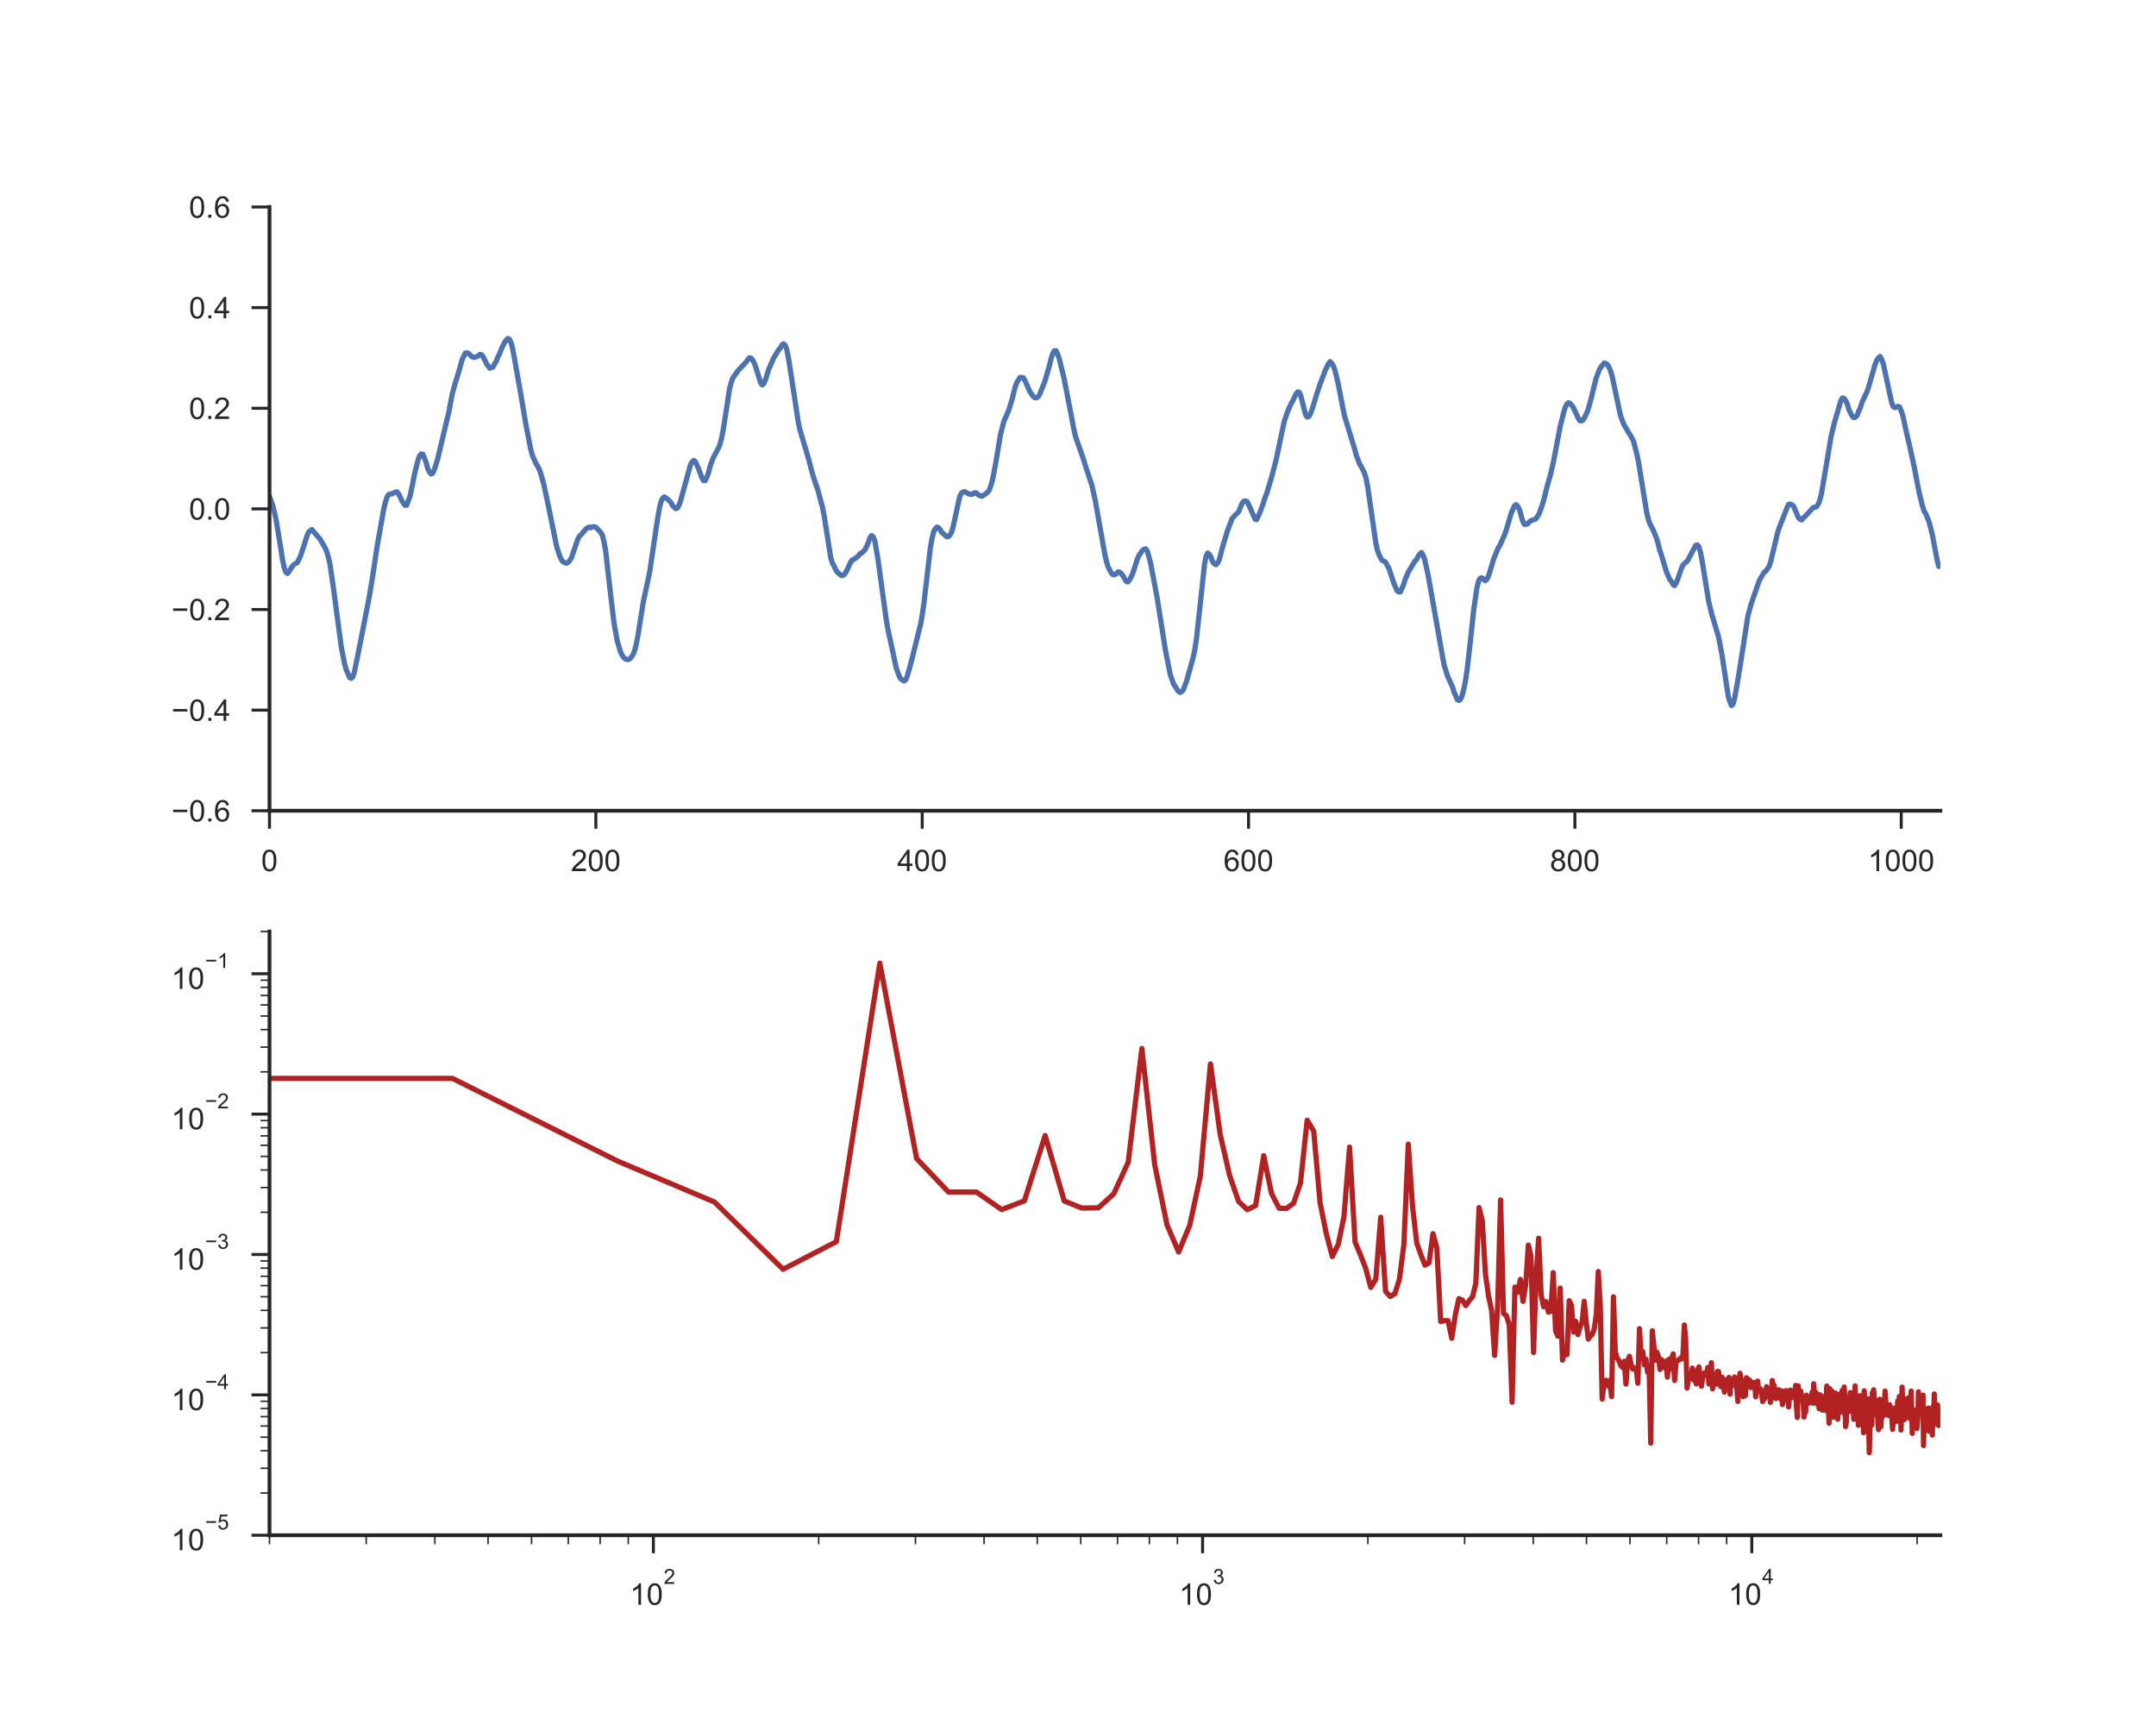 <?xml version="1.0" encoding="utf-8" standalone="no"?>
<!DOCTYPE svg PUBLIC "-//W3C//DTD SVG 1.1//EN"
  "http://www.w3.org/Graphics/SVG/1.1/DTD/svg11.dtd">
<!-- Created with matplotlib (http://matplotlib.org/) -->
<svg height="576pt" version="1.1" viewBox="0 0 720 576" width="720pt" xmlns="http://www.w3.org/2000/svg" xmlns:xlink="http://www.w3.org/1999/xlink">
 <defs>
  <style type="text/css">
*{stroke-linecap:butt;stroke-linejoin:round;}
  </style>
 </defs>
 <g id="figure_1">
  <g id="patch_1">
   <path d="M 0 576 
L 720 576 
L 720 0 
L 0 0 
z
" style="fill:#ffffff;"/>
  </g>
  <g id="axes_1">
   <g id="patch_2">
    <path d="M 90 270.72 
L 648 270.72 
L 648 69.12 
L 90 69.12 
z
" style="fill:#ffffff;"/>
   </g>
   <g id="matplotlib.axis_1">
    <g id="xtick_1">
     <g id="line2d_1">
      <defs>
       <path d="M 0 0 
L 0 6 
" id="m60eb4c7f84" style="stroke:#262626;"/>
      </defs>
      <g>
       <use style="fill:#262626;stroke:#262626;" x="90" xlink:href="#m60eb4c7f84" y="270.72"/>
      </g>
     </g>
     <g id="text_1">
      <!-- 0 -->
      <defs>
       <path d="M 4.156 35.297 
Q 4.156 48 6.766 55.734 
Q 9.375 63.484 14.516 67.672 
Q 19.672 71.875 27.484 71.875 
Q 33.25 71.875 37.594 69.547 
Q 41.938 67.234 44.766 62.859 
Q 47.609 58.5 49.219 52.219 
Q 50.828 45.953 50.828 35.297 
Q 50.828 22.703 48.234 14.969 
Q 45.656 7.234 40.5 3 
Q 35.359 -1.219 27.484 -1.219 
Q 17.141 -1.219 11.234 6.203 
Q 4.156 15.141 4.156 35.297 
z
M 13.188 35.297 
Q 13.188 17.672 17.312 11.828 
Q 21.438 6 27.484 6 
Q 33.547 6 37.672 11.859 
Q 41.797 17.719 41.797 35.297 
Q 41.797 52.984 37.672 58.781 
Q 33.547 64.594 27.391 64.594 
Q 21.344 64.594 17.719 59.469 
Q 13.188 52.938 13.188 35.297 
z
" id="ArialMT-30"/>
      </defs>
      <g style="fill:#262626;" transform="translate(87.22 290.878)scale(0.1 -0.1)">
       <use xlink:href="#ArialMT-30"/>
      </g>
     </g>
    </g>
    <g id="xtick_2">
     <g id="line2d_2">
      <g>
       <use style="fill:#262626;stroke:#262626;" x="198.984" xlink:href="#m60eb4c7f84" y="270.72"/>
      </g>
     </g>
     <g id="text_2">
      <!-- 200 -->
      <defs>
       <path d="M 50.344 8.453 
L 50.344 0 
L 3.031 0 
Q 2.938 3.172 4.047 6.109 
Q 5.859 10.938 9.828 15.625 
Q 13.812 20.312 21.344 26.469 
Q 33.016 36.031 37.109 41.625 
Q 41.219 47.219 41.219 52.203 
Q 41.219 57.422 37.469 61 
Q 33.734 64.594 27.734 64.594 
Q 21.391 64.594 17.578 60.781 
Q 13.766 56.984 13.719 50.25 
L 4.688 51.172 
Q 5.609 61.281 11.656 66.578 
Q 17.719 71.875 27.938 71.875 
Q 38.234 71.875 44.234 66.156 
Q 50.25 60.453 50.25 52 
Q 50.25 47.703 48.484 43.547 
Q 46.734 39.406 42.656 34.812 
Q 38.578 30.219 29.109 22.219 
Q 21.188 15.578 18.938 13.203 
Q 16.703 10.844 15.234 8.453 
z
" id="ArialMT-32"/>
      </defs>
      <g style="fill:#262626;" transform="translate(190.643 290.878)scale(0.1 -0.1)">
       <use xlink:href="#ArialMT-32"/>
       <use x="55.615" xlink:href="#ArialMT-30"/>
       <use x="111.23" xlink:href="#ArialMT-30"/>
      </g>
     </g>
    </g>
    <g id="xtick_3">
     <g id="line2d_3">
      <g>
       <use style="fill:#262626;stroke:#262626;" x="307.969" xlink:href="#m60eb4c7f84" y="270.72"/>
      </g>
     </g>
     <g id="text_3">
      <!-- 400 -->
      <defs>
       <path d="M 32.328 0 
L 32.328 17.141 
L 1.266 17.141 
L 1.266 25.203 
L 33.938 71.578 
L 41.109 71.578 
L 41.109 25.203 
L 50.781 25.203 
L 50.781 17.141 
L 41.109 17.141 
L 41.109 0 
z
M 32.328 25.203 
L 32.328 57.469 
L 9.906 25.203 
z
" id="ArialMT-34"/>
      </defs>
      <g style="fill:#262626;" transform="translate(299.627 290.878)scale(0.1 -0.1)">
       <use xlink:href="#ArialMT-34"/>
       <use x="55.615" xlink:href="#ArialMT-30"/>
       <use x="111.23" xlink:href="#ArialMT-30"/>
      </g>
     </g>
    </g>
    <g id="xtick_4">
     <g id="line2d_4">
      <g>
       <use style="fill:#262626;stroke:#262626;" x="416.953" xlink:href="#m60eb4c7f84" y="270.72"/>
      </g>
     </g>
     <g id="text_4">
      <!-- 600 -->
      <defs>
       <path d="M 49.75 54.047 
L 41.016 53.375 
Q 39.844 58.547 37.703 60.891 
Q 34.125 64.656 28.906 64.656 
Q 24.703 64.656 21.531 62.312 
Q 17.391 59.281 14.984 53.469 
Q 12.594 47.656 12.5 36.922 
Q 15.672 41.75 20.266 44.094 
Q 24.859 46.438 29.891 46.438 
Q 38.672 46.438 44.844 39.969 
Q 51.031 33.5 51.031 23.25 
Q 51.031 16.5 48.125 10.719 
Q 45.219 4.938 40.141 1.859 
Q 35.062 -1.219 28.609 -1.219 
Q 17.625 -1.219 10.688 6.859 
Q 3.766 14.938 3.766 33.5 
Q 3.766 54.25 11.422 63.672 
Q 18.109 71.875 29.438 71.875 
Q 37.891 71.875 43.281 67.141 
Q 48.688 62.406 49.75 54.047 
z
M 13.875 23.188 
Q 13.875 18.656 15.797 14.5 
Q 17.719 10.359 21.188 8.172 
Q 24.656 6 28.469 6 
Q 34.031 6 38.031 10.484 
Q 42.047 14.984 42.047 22.703 
Q 42.047 30.125 38.078 34.391 
Q 34.125 38.672 28.125 38.672 
Q 22.172 38.672 18.016 34.391 
Q 13.875 30.125 13.875 23.188 
z
" id="ArialMT-36"/>
      </defs>
      <g style="fill:#262626;" transform="translate(408.612 290.878)scale(0.1 -0.1)">
       <use xlink:href="#ArialMT-36"/>
       <use x="55.615" xlink:href="#ArialMT-30"/>
       <use x="111.23" xlink:href="#ArialMT-30"/>
      </g>
     </g>
    </g>
    <g id="xtick_5">
     <g id="line2d_5">
      <g>
       <use style="fill:#262626;stroke:#262626;" x="525.938" xlink:href="#m60eb4c7f84" y="270.72"/>
      </g>
     </g>
     <g id="text_5">
      <!-- 800 -->
      <defs>
       <path d="M 17.672 38.812 
Q 12.203 40.828 9.562 44.531 
Q 6.938 48.25 6.938 53.422 
Q 6.938 61.234 12.547 66.547 
Q 18.172 71.875 27.484 71.875 
Q 36.859 71.875 42.578 66.422 
Q 48.297 60.984 48.297 53.172 
Q 48.297 48.188 45.672 44.5 
Q 43.062 40.828 37.75 38.812 
Q 44.344 36.672 47.781 31.875 
Q 51.219 27.094 51.219 20.453 
Q 51.219 11.281 44.719 5.031 
Q 38.234 -1.219 27.641 -1.219 
Q 17.047 -1.219 10.547 5.047 
Q 4.047 11.328 4.047 20.703 
Q 4.047 27.688 7.594 32.391 
Q 11.141 37.109 17.672 38.812 
z
M 15.922 53.719 
Q 15.922 48.641 19.188 45.406 
Q 22.469 42.188 27.688 42.188 
Q 32.766 42.188 36.016 45.375 
Q 39.266 48.578 39.266 53.219 
Q 39.266 58.062 35.906 61.359 
Q 32.562 64.656 27.594 64.656 
Q 22.562 64.656 19.234 61.422 
Q 15.922 58.203 15.922 53.719 
z
M 13.094 20.656 
Q 13.094 16.891 14.875 13.375 
Q 16.656 9.859 20.172 7.922 
Q 23.688 6 27.734 6 
Q 34.031 6 38.125 10.047 
Q 42.234 14.109 42.234 20.359 
Q 42.234 26.703 38.016 30.859 
Q 33.797 35.016 27.438 35.016 
Q 21.234 35.016 17.156 30.906 
Q 13.094 26.812 13.094 20.656 
z
" id="ArialMT-38"/>
      </defs>
      <g style="fill:#262626;" transform="translate(517.596 290.878)scale(0.1 -0.1)">
       <use xlink:href="#ArialMT-38"/>
       <use x="55.615" xlink:href="#ArialMT-30"/>
       <use x="111.23" xlink:href="#ArialMT-30"/>
      </g>
     </g>
    </g>
    <g id="xtick_6">
     <g id="line2d_6">
      <g>
       <use style="fill:#262626;stroke:#262626;" x="634.922" xlink:href="#m60eb4c7f84" y="270.72"/>
      </g>
     </g>
     <g id="text_6">
      <!-- 1000 -->
      <defs>
       <path d="M 37.25 0 
L 28.469 0 
L 28.469 56 
Q 25.297 52.984 20.141 49.953 
Q 14.984 46.922 10.891 45.406 
L 10.891 53.906 
Q 18.266 57.375 23.781 62.297 
Q 29.297 67.234 31.594 71.875 
L 37.25 71.875 
z
" id="ArialMT-31"/>
      </defs>
      <g style="fill:#262626;" transform="translate(623.8 290.878)scale(0.1 -0.1)">
       <use xlink:href="#ArialMT-31"/>
       <use x="55.615" xlink:href="#ArialMT-30"/>
       <use x="111.23" xlink:href="#ArialMT-30"/>
       <use x="166.846" xlink:href="#ArialMT-30"/>
      </g>
     </g>
    </g>
   </g>
   <g id="matplotlib.axis_2">
    <g id="ytick_1">
     <g id="line2d_7">
      <defs>
       <path d="M 0 0 
L -6 0 
" id="m5bd200f20a" style="stroke:#262626;"/>
      </defs>
      <g>
       <use style="fill:#262626;stroke:#262626;" x="90" xlink:href="#m5bd200f20a" y="270.72"/>
      </g>
     </g>
     <g id="text_7">
      <!-- −0.6 -->
      <defs>
       <path d="M 52.828 31.203 
L 5.562 31.203 
L 5.562 39.406 
L 52.828 39.406 
z
" id="ArialMT-2212"/>
       <path d="M 9.078 0 
L 9.078 10.016 
L 19.094 10.016 
L 19.094 0 
z
" id="ArialMT-2e"/>
      </defs>
      <g style="fill:#262626;" transform="translate(57.259 274.299)scale(0.1 -0.1)">
       <use xlink:href="#ArialMT-2212"/>
       <use x="58.398" xlink:href="#ArialMT-30"/>
       <use x="114.014" xlink:href="#ArialMT-2e"/>
       <use x="141.797" xlink:href="#ArialMT-36"/>
      </g>
     </g>
    </g>
    <g id="ytick_2">
     <g id="line2d_8">
      <g>
       <use style="fill:#262626;stroke:#262626;" x="90" xlink:href="#m5bd200f20a" y="237.12"/>
      </g>
     </g>
     <g id="text_8">
      <!-- −0.4 -->
      <g style="fill:#262626;" transform="translate(57.259 240.699)scale(0.1 -0.1)">
       <use xlink:href="#ArialMT-2212"/>
       <use x="58.398" xlink:href="#ArialMT-30"/>
       <use x="114.014" xlink:href="#ArialMT-2e"/>
       <use x="141.797" xlink:href="#ArialMT-34"/>
      </g>
     </g>
    </g>
    <g id="ytick_3">
     <g id="line2d_9">
      <g>
       <use style="fill:#262626;stroke:#262626;" x="90" xlink:href="#m5bd200f20a" y="203.52"/>
      </g>
     </g>
     <g id="text_9">
      <!-- −0.2 -->
      <g style="fill:#262626;" transform="translate(57.259 207.099)scale(0.1 -0.1)">
       <use xlink:href="#ArialMT-2212"/>
       <use x="58.398" xlink:href="#ArialMT-30"/>
       <use x="114.014" xlink:href="#ArialMT-2e"/>
       <use x="141.797" xlink:href="#ArialMT-32"/>
      </g>
     </g>
    </g>
    <g id="ytick_4">
     <g id="line2d_10">
      <g>
       <use style="fill:#262626;stroke:#262626;" x="90" xlink:href="#m5bd200f20a" y="169.92"/>
      </g>
     </g>
     <g id="text_10">
      <!-- 0.0 -->
      <g style="fill:#262626;" transform="translate(63.1 173.499)scale(0.1 -0.1)">
       <use xlink:href="#ArialMT-30"/>
       <use x="55.615" xlink:href="#ArialMT-2e"/>
       <use x="83.398" xlink:href="#ArialMT-30"/>
      </g>
     </g>
    </g>
    <g id="ytick_5">
     <g id="line2d_11">
      <g>
       <use style="fill:#262626;stroke:#262626;" x="90" xlink:href="#m5bd200f20a" y="136.32"/>
      </g>
     </g>
     <g id="text_11">
      <!-- 0.2 -->
      <g style="fill:#262626;" transform="translate(63.1 139.899)scale(0.1 -0.1)">
       <use xlink:href="#ArialMT-30"/>
       <use x="55.615" xlink:href="#ArialMT-2e"/>
       <use x="83.398" xlink:href="#ArialMT-32"/>
      </g>
     </g>
    </g>
    <g id="ytick_6">
     <g id="line2d_12">
      <g>
       <use style="fill:#262626;stroke:#262626;" x="90" xlink:href="#m5bd200f20a" y="102.72"/>
      </g>
     </g>
     <g id="text_12">
      <!-- 0.4 -->
      <g style="fill:#262626;" transform="translate(63.1 106.299)scale(0.1 -0.1)">
       <use xlink:href="#ArialMT-30"/>
       <use x="55.615" xlink:href="#ArialMT-2e"/>
       <use x="83.398" xlink:href="#ArialMT-34"/>
      </g>
     </g>
    </g>
    <g id="ytick_7">
     <g id="line2d_13">
      <g>
       <use style="fill:#262626;stroke:#262626;" x="90" xlink:href="#m5bd200f20a" y="69.12"/>
      </g>
     </g>
     <g id="text_13">
      <!-- 0.6 -->
      <g style="fill:#262626;" transform="translate(63.1 72.699)scale(0.1 -0.1)">
       <use xlink:href="#ArialMT-30"/>
       <use x="55.615" xlink:href="#ArialMT-2e"/>
       <use x="83.398" xlink:href="#ArialMT-36"/>
      </g>
     </g>
    </g>
   </g>
   <g id="line2d_14">
    <path clip-path="url(#peea5c01923)" d="M 90 165.793 
L 91.09 168.71 
L 92.18 173.376 
L 93.814 183.373 
L 94.359 186.941 
L 94.904 189.536 
L 95.449 191.048 
L 95.994 191.479 
L 96.539 190.812 
L 97.629 189.095 
L 98.174 188.485 
L 99.264 187.9 
L 100.354 185.624 
L 101.443 182.389 
L 102.533 178.872 
L 103.078 177.672 
L 103.623 177.164 
L 104.168 176.841 
L 106.893 180.035 
L 108.527 182.855 
L 109.072 184.076 
L 109.617 185.855 
L 110.162 188.244 
L 111.252 195.601 
L 113.977 216.057 
L 115.066 221.6 
L 115.611 223.563 
L 116.701 226.173 
L 117.246 226.516 
L 117.791 226.076 
L 118.336 224.461 
L 119.971 216.396 
L 123.24 199.687 
L 124.33 193.201 
L 125.965 182.332 
L 128.145 170.007 
L 128.689 167.715 
L 129.234 166.065 
L 129.779 165.142 
L 130.324 164.916 
L 130.869 164.937 
L 131.959 164.337 
L 132.504 164.234 
L 133.049 164.829 
L 133.594 165.808 
L 134.139 167.141 
L 135.229 168.725 
L 135.773 168.731 
L 136.863 165.906 
L 137.408 163.516 
L 138.498 158.015 
L 139.588 153.642 
L 140.133 152.155 
L 140.678 151.566 
L 141.223 151.699 
L 142.312 154.431 
L 142.857 156.523 
L 143.402 157.6 
L 143.947 158.266 
L 144.492 158.025 
L 145.037 156.841 
L 146.127 153.391 
L 147.217 148.792 
L 149.941 137.359 
L 151.031 131.54 
L 152.121 127.587 
L 153.211 124.141 
L 154.301 120.168 
L 155.391 117.881 
L 155.936 117.83 
L 156.48 118.004 
L 157.57 119.097 
L 158.115 119.317 
L 158.66 119.276 
L 159.75 118.84 
L 160.295 118.348 
L 160.84 118.456 
L 161.385 119.199 
L 162.475 121.455 
L 163.564 122.952 
L 164.654 122.547 
L 165.199 121.44 
L 165.744 120.609 
L 166.289 119.153 
L 166.834 118.122 
L 167.379 116.636 
L 168.469 114.41 
L 169.014 113.595 
L 169.559 113.031 
L 170.104 113.247 
L 170.648 114.421 
L 171.193 116.343 
L 173.918 131.596 
L 175.553 141.383 
L 177.188 149.771 
L 177.732 151.904 
L 178.822 154.39 
L 179.912 156.339 
L 180.457 157.702 
L 181.547 161.517 
L 183.182 169.089 
L 185.906 182.543 
L 186.996 185.875 
L 187.541 186.957 
L 188.086 187.628 
L 188.631 187.931 
L 189.176 188.08 
L 189.721 187.772 
L 190.266 187.152 
L 190.811 186.275 
L 192.99 180 
L 193.535 178.974 
L 194.08 178.528 
L 195.17 177.246 
L 195.715 176.58 
L 196.26 176.211 
L 196.805 175.995 
L 197.35 176.226 
L 197.895 175.908 
L 198.439 175.847 
L 198.984 176.036 
L 200.619 177.769 
L 201.164 178.733 
L 201.709 180.938 
L 202.254 183.886 
L 203.344 193.612 
L 204.979 207.49 
L 206.068 213.73 
L 207.158 217.498 
L 207.703 218.693 
L 208.248 219.508 
L 208.793 220.01 
L 209.338 220.215 
L 209.883 220.215 
L 210.428 219.903 
L 210.973 219.226 
L 211.518 218.37 
L 212.062 216.806 
L 212.607 214.489 
L 213.152 211.592 
L 214.787 201.23 
L 216.967 190.987 
L 218.057 183.537 
L 219.691 172.617 
L 220.236 169.602 
L 220.781 167.474 
L 221.326 166.347 
L 221.871 165.911 
L 222.961 166.69 
L 224.051 167.777 
L 224.596 168.823 
L 225.686 169.843 
L 226.23 169.607 
L 226.775 168.643 
L 227.32 167.085 
L 230.59 155.19 
L 231.135 154.242 
L 231.68 153.77 
L 232.225 154.149 
L 233.314 156.58 
L 234.404 159.574 
L 234.949 160.486 
L 235.494 160.466 
L 236.039 159.399 
L 236.584 157.892 
L 237.129 155.729 
L 238.219 152.806 
L 239.854 149.756 
L 240.398 148.479 
L 240.943 146.408 
L 241.488 143.762 
L 243.668 129.663 
L 244.213 127.607 
L 244.758 126.172 
L 246.393 123.854 
L 249.117 120.927 
L 250.207 119.481 
L 250.752 119.522 
L 251.297 120.168 
L 251.842 121.122 
L 252.387 122.583 
L 254.021 127.843 
L 254.566 128.53 
L 255.111 128.033 
L 255.656 126.695 
L 256.746 123.244 
L 258.381 119.527 
L 260.016 116.81 
L 260.561 116.277 
L 261.105 115.236 
L 261.65 114.8 
L 262.195 115.221 
L 262.74 116.656 
L 263.285 119.399 
L 264.375 126.377 
L 266.555 140.722 
L 267.1 143.409 
L 268.189 147.038 
L 269.824 152.545 
L 271.459 158.661 
L 272.549 161.989 
L 273.094 163.47 
L 274.729 169.643 
L 275.273 172.494 
L 277.453 186.352 
L 277.998 188.054 
L 278.543 188.977 
L 279.088 190.223 
L 279.633 191.053 
L 280.723 192.022 
L 281.268 192.197 
L 281.812 191.966 
L 282.357 191.289 
L 282.902 190.305 
L 283.992 187.9 
L 284.537 187.008 
L 285.082 186.844 
L 286.717 185.583 
L 287.262 184.819 
L 287.807 184.629 
L 288.896 183.553 
L 289.986 181.184 
L 290.531 179.487 
L 291.076 178.836 
L 291.621 179.292 
L 292.166 180.681 
L 293.256 187.09 
L 295.98 207.049 
L 296.525 210.172 
L 298.16 217.652 
L 299.25 222.887 
L 300.34 225.865 
L 300.885 226.757 
L 301.975 227.398 
L 302.52 226.932 
L 303.064 225.491 
L 304.154 221.625 
L 305.244 217.257 
L 307.424 208.48 
L 307.969 205.429 
L 308.514 201.656 
L 310.693 182.994 
L 311.238 179.892 
L 311.783 177.61 
L 312.328 176.575 
L 312.873 175.995 
L 313.418 176.216 
L 313.963 176.877 
L 314.508 177.816 
L 315.053 178.215 
L 316.143 179.21 
L 316.688 179.19 
L 317.232 178.672 
L 317.777 177.713 
L 318.322 175.775 
L 320.502 165.777 
L 321.047 164.742 
L 321.592 164.275 
L 322.137 164.168 
L 323.771 165.019 
L 324.316 165.106 
L 324.861 164.967 
L 325.406 164.562 
L 325.951 164.526 
L 326.496 165.06 
L 327.586 165.69 
L 328.131 165.603 
L 329.221 164.855 
L 329.766 164.444 
L 330.311 163.737 
L 330.855 162.286 
L 331.4 160.507 
L 332.49 154.842 
L 334.125 145.065 
L 335.215 140.814 
L 336.85 137.061 
L 337.939 133.483 
L 339.029 129.212 
L 339.574 127.694 
L 340.664 126.008 
L 341.754 126.131 
L 342.299 127.084 
L 343.934 130.776 
L 345.023 132.334 
L 345.568 132.785 
L 346.113 132.832 
L 346.658 132.493 
L 347.203 131.668 
L 348.838 127.618 
L 350.473 122.05 
L 351.018 119.722 
L 351.562 118.071 
L 352.107 117.133 
L 352.652 117.102 
L 353.197 118.21 
L 353.742 119.784 
L 355.377 126.515 
L 357.557 137.769 
L 358.646 143.48 
L 359.191 145.787 
L 361.916 153.591 
L 363.006 157.159 
L 364.641 162.035 
L 365.73 166.951 
L 369 185.311 
L 369.545 187.628 
L 370.09 189.367 
L 371.18 191.433 
L 371.725 191.904 
L 372.27 191.848 
L 372.814 191.607 
L 373.359 190.966 
L 373.904 191.064 
L 374.449 191.494 
L 374.994 192.263 
L 376.084 194.104 
L 376.629 194.294 
L 377.174 193.658 
L 377.719 192.74 
L 378.264 191.499 
L 379.898 186.454 
L 380.443 185.342 
L 381.533 183.773 
L 382.078 183.44 
L 382.623 183.296 
L 383.168 184.045 
L 384.258 188.054 
L 386.438 199.646 
L 389.162 216.919 
L 390.797 225.189 
L 391.887 228.326 
L 393.521 230.844 
L 394.066 231.213 
L 394.611 230.962 
L 395.156 230.362 
L 396.246 227.47 
L 398.426 219.687 
L 398.971 217.108 
L 399.516 213.694 
L 400.605 203.799 
L 402.24 188.515 
L 402.785 185.696 
L 403.33 184.655 
L 403.875 185.137 
L 404.42 186.09 
L 404.965 187.572 
L 405.51 188.239 
L 406.055 188.572 
L 406.6 188.064 
L 407.145 186.988 
L 408.234 182.794 
L 409.869 177.354 
L 411.504 173.063 
L 413.684 170.797 
L 414.773 168.105 
L 415.318 167.382 
L 415.863 167.264 
L 416.408 167.439 
L 416.953 168.382 
L 419.133 173.36 
L 419.678 173.509 
L 420.768 171.079 
L 421.857 168.141 
L 422.402 166.295 
L 422.947 165.008 
L 424.582 159.584 
L 425.672 155.452 
L 426.217 153.334 
L 428.396 142.911 
L 428.941 140.522 
L 430.031 137.379 
L 431.121 134.857 
L 431.666 133.975 
L 432.756 131.652 
L 433.301 130.945 
L 433.846 130.945 
L 434.391 132.129 
L 436.025 138.553 
L 436.57 139.251 
L 437.115 139.081 
L 437.66 138.061 
L 438.205 136.661 
L 439.84 131.263 
L 440.93 127.997 
L 442.564 123.731 
L 443.654 121.409 
L 444.199 120.742 
L 444.744 121.327 
L 445.289 122.219 
L 445.834 123.701 
L 446.924 128.248 
L 448.559 136.795 
L 449.104 139.215 
L 452.373 149.879 
L 452.918 151.95 
L 454.008 154.847 
L 454.553 155.749 
L 455.643 157.928 
L 456.188 159.656 
L 456.732 162.512 
L 459.457 181.245 
L 460.002 183.758 
L 460.547 185.224 
L 461.092 186.367 
L 461.637 187.152 
L 462.182 187.377 
L 462.727 187.757 
L 463.816 189.746 
L 465.451 194.642 
L 466.541 197.262 
L 467.086 197.652 
L 467.631 197.667 
L 468.721 195.237 
L 469.266 193.463 
L 470.355 190.93 
L 472.535 187.316 
L 473.08 186.813 
L 473.625 185.655 
L 474.17 184.968 
L 474.715 184.496 
L 475.26 185.434 
L 475.805 186.9 
L 476.895 191.91 
L 481.799 219.544 
L 482.344 222.358 
L 483.434 225.778 
L 485.068 229.393 
L 485.613 231.161 
L 486.703 233.658 
L 487.248 233.879 
L 487.793 233.443 
L 488.338 232.136 
L 488.883 229.9 
L 489.428 227.178 
L 489.973 223.415 
L 491.062 213.848 
L 492.152 203.553 
L 493.242 196.206 
L 493.787 193.981 
L 494.332 193.089 
L 494.877 192.94 
L 495.967 193.889 
L 496.512 193.473 
L 497.057 192.417 
L 498.146 188.941 
L 498.691 186.988 
L 500.326 182.937 
L 500.871 182.097 
L 502.506 178.482 
L 503.051 176.877 
L 504.141 173.186 
L 504.686 171.299 
L 505.775 168.91 
L 506.32 168.515 
L 506.865 169.105 
L 507.41 170.13 
L 508.5 173.96 
L 509.045 175.088 
L 509.59 175.073 
L 510.135 174.939 
L 510.68 174.298 
L 511.225 173.873 
L 512.859 173.278 
L 513.949 171.663 
L 515.039 168.633 
L 515.584 166.808 
L 516.674 162.363 
L 517.764 158.6 
L 518.854 153.842 
L 521.033 142.388 
L 522.123 137.989 
L 522.668 136.139 
L 523.213 135.005 
L 523.758 134.477 
L 524.303 134.647 
L 525.393 136.01 
L 527.027 139.563 
L 527.572 140.466 
L 528.117 140.512 
L 528.662 140.271 
L 529.207 139.338 
L 530.297 136.949 
L 531.387 133.026 
L 532.477 128.479 
L 533.021 126.326 
L 534.111 123.434 
L 534.656 122.521 
L 535.746 121.204 
L 536.291 121.429 
L 536.836 121.778 
L 537.381 122.732 
L 537.926 124.054 
L 538.471 126.074 
L 541.195 138.892 
L 542.285 141.727 
L 545.01 146.29 
L 545.555 147.474 
L 546.645 151.668 
L 547.189 154.293 
L 549.914 171.104 
L 550.459 173.34 
L 551.004 174.924 
L 552.094 177.016 
L 553.184 179.677 
L 553.729 181.492 
L 554.273 183.712 
L 554.818 185.291 
L 556.453 190.741 
L 557.543 193.355 
L 558.088 194.042 
L 558.633 195.011 
L 559.178 195.555 
L 559.723 194.74 
L 560.268 193.453 
L 561.357 190.243 
L 561.902 188.859 
L 562.447 188.218 
L 563.537 187.3 
L 566.262 182.122 
L 566.807 181.973 
L 567.352 182.543 
L 567.896 184.496 
L 568.441 187.341 
L 570.621 200.907 
L 571.711 205.337 
L 572.801 208.936 
L 573.891 212.551 
L 574.98 218.195 
L 576.07 225.312 
L 577.16 232.51 
L 577.705 234.294 
L 578.25 235.586 
L 578.795 235.002 
L 579.34 232.853 
L 580.43 226.722 
L 582.064 216.339 
L 583.699 205.773 
L 584.789 201.702 
L 587.514 193.868 
L 589.148 191.069 
L 589.693 190.725 
L 590.783 189.146 
L 591.328 187.511 
L 592.418 183.019 
L 593.508 178.354 
L 594.053 176.508 
L 596.777 169.571 
L 597.322 168.413 
L 597.867 168.315 
L 598.412 168.546 
L 598.957 168.982 
L 600.592 172.868 
L 601.137 173.345 
L 601.682 173.601 
L 602.227 172.924 
L 602.771 172.494 
L 605.496 169.494 
L 606.586 169.259 
L 607.131 168.479 
L 607.676 167.162 
L 608.221 165.111 
L 609.311 158.815 
L 611.49 145.767 
L 612.58 141.26 
L 614.76 133.765 
L 615.305 132.888 
L 615.85 133.021 
L 616.395 133.821 
L 616.939 135.016 
L 617.484 136.851 
L 618.574 139.056 
L 619.119 139.456 
L 619.664 139.266 
L 620.209 138.687 
L 620.754 137.179 
L 621.299 136.092 
L 621.844 134.283 
L 623.479 130.791 
L 624.023 129.217 
L 626.203 121.655 
L 626.748 120.296 
L 627.293 119.517 
L 627.838 119.02 
L 628.383 120.004 
L 628.928 121.455 
L 631.652 134.118 
L 632.197 135.703 
L 632.742 136.097 
L 633.287 135.985 
L 633.832 135.682 
L 634.377 135.892 
L 634.922 137.179 
L 635.467 138.892 
L 636.557 143.865 
L 637.646 148.582 
L 639.281 156.031 
L 640.916 164.567 
L 642.006 168.915 
L 642.551 170.612 
L 643.096 171.535 
L 644.186 174.17 
L 645.275 178.4 
L 646.91 187.003 
L 647.455 189.141 
L 647.455 189.141 
" style="fill:none;stroke:#4c72b0;stroke-linecap:round;stroke-width:1.75;"/>
   </g>
   <g id="patch_3">
    <path d="M 90 270.72 
L 90 69.12 
" style="fill:none;stroke:#262626;stroke-linecap:square;stroke-linejoin:miter;stroke-width:1.25;"/>
   </g>
   <g id="patch_4">
    <path d="M 90 270.72 
L 648 270.72 
" style="fill:none;stroke:#262626;stroke-linecap:square;stroke-linejoin:miter;stroke-width:1.25;"/>
   </g>
  </g>
  <g id="axes_2">
   <g id="patch_5">
    <path d="M 90 512.64 
L 648 512.64 
L 648 311.04 
L 90 311.04 
z
" style="fill:#ffffff;"/>
   </g>
   <g id="matplotlib.axis_3">
    <g id="xtick_7">
     <g id="line2d_15">
      <g>
       <use style="fill:#262626;stroke:#262626;" x="218.197" xlink:href="#m60eb4c7f84" y="512.64"/>
      </g>
     </g>
     <g id="text_14">
      <!-- $\mathdefault{10^{2}}$ -->
      <g style="fill:#262626;" transform="translate(210.347 535.952)scale(0.1 -0.1)">
       <use transform="translate(0 0.994)" xlink:href="#ArialMT-31"/>
       <use transform="translate(55.615 0.994)" xlink:href="#ArialMT-30"/>
       <use transform="translate(112.973 70.688)scale(0.7)" xlink:href="#ArialMT-32"/>
      </g>
     </g>
    </g>
    <g id="xtick_8">
     <g id="line2d_16">
      <g>
       <use style="fill:#262626;stroke:#262626;" x="401.607" xlink:href="#m60eb4c7f84" y="512.64"/>
      </g>
     </g>
     <g id="text_15">
      <!-- $\mathdefault{10^{3}}$ -->
      <defs>
       <path d="M 4.203 18.891 
L 12.984 20.062 
Q 14.5 12.594 18.141 9.297 
Q 21.781 6 27 6 
Q 33.203 6 37.469 10.297 
Q 41.75 14.594 41.75 20.953 
Q 41.75 27 37.797 30.922 
Q 33.844 34.859 27.734 34.859 
Q 25.25 34.859 21.531 33.891 
L 22.516 41.609 
Q 23.391 41.5 23.922 41.5 
Q 29.547 41.5 34.031 44.422 
Q 38.531 47.359 38.531 53.469 
Q 38.531 58.297 35.25 61.469 
Q 31.984 64.656 26.812 64.656 
Q 21.688 64.656 18.266 61.422 
Q 14.844 58.203 13.875 51.766 
L 5.078 53.328 
Q 6.688 62.156 12.391 67.016 
Q 18.109 71.875 26.609 71.875 
Q 32.469 71.875 37.391 69.359 
Q 42.328 66.844 44.938 62.5 
Q 47.562 58.156 47.562 53.266 
Q 47.562 48.641 45.062 44.828 
Q 42.578 41.016 37.703 38.766 
Q 44.047 37.312 47.562 32.688 
Q 51.078 28.078 51.078 21.141 
Q 51.078 11.766 44.234 5.25 
Q 37.406 -1.266 26.953 -1.266 
Q 17.531 -1.266 11.297 4.344 
Q 5.078 9.969 4.203 18.891 
z
" id="ArialMT-33"/>
      </defs>
      <g style="fill:#262626;" transform="translate(393.757 535.952)scale(0.1 -0.1)">
       <use transform="translate(0 0.994)" xlink:href="#ArialMT-31"/>
       <use transform="translate(55.615 0.994)" xlink:href="#ArialMT-30"/>
       <use transform="translate(112.973 70.688)scale(0.7)" xlink:href="#ArialMT-33"/>
      </g>
     </g>
    </g>
    <g id="xtick_9">
     <g id="line2d_17">
      <g>
       <use style="fill:#262626;stroke:#262626;" x="585.016" xlink:href="#m60eb4c7f84" y="512.64"/>
      </g>
     </g>
     <g id="text_16">
      <!-- $\mathdefault{10^{4}}$ -->
      <g style="fill:#262626;" transform="translate(577.166 535.852)scale(0.1 -0.1)">
       <use transform="translate(0 0.202)" xlink:href="#ArialMT-31"/>
       <use transform="translate(55.615 0.202)" xlink:href="#ArialMT-30"/>
       <use transform="translate(112.973 69.895)scale(0.7)" xlink:href="#ArialMT-34"/>
      </g>
     </g>
    </g>
    <g id="xtick_10">
     <g id="line2d_18">
      <defs>
       <path d="M 0 0 
L 0 3 
" id="m6f9026876b" style="stroke:#262626;stroke-width:0.5;"/>
      </defs>
      <g>
       <use style="fill:#262626;stroke:#262626;stroke-width:0.5;" x="90" xlink:href="#m6f9026876b" y="512.64"/>
      </g>
     </g>
    </g>
    <g id="xtick_11">
     <g id="line2d_19">
      <g>
       <use style="fill:#262626;stroke:#262626;stroke-width:0.5;" x="122.297" xlink:href="#m6f9026876b" y="512.64"/>
      </g>
     </g>
    </g>
    <g id="xtick_12">
     <g id="line2d_20">
      <g>
       <use style="fill:#262626;stroke:#262626;stroke-width:0.5;" x="145.212" xlink:href="#m6f9026876b" y="512.64"/>
      </g>
     </g>
    </g>
    <g id="xtick_13">
     <g id="line2d_21">
      <g>
       <use style="fill:#262626;stroke:#262626;stroke-width:0.5;" x="162.986" xlink:href="#m6f9026876b" y="512.64"/>
      </g>
     </g>
    </g>
    <g id="xtick_14">
     <g id="line2d_22">
      <g>
       <use style="fill:#262626;stroke:#262626;stroke-width:0.5;" x="177.508" xlink:href="#m6f9026876b" y="512.64"/>
      </g>
     </g>
    </g>
    <g id="xtick_15">
     <g id="line2d_23">
      <g>
       <use style="fill:#262626;stroke:#262626;stroke-width:0.5;" x="189.787" xlink:href="#m6f9026876b" y="512.64"/>
      </g>
     </g>
    </g>
    <g id="xtick_16">
     <g id="line2d_24">
      <g>
       <use style="fill:#262626;stroke:#262626;stroke-width:0.5;" x="200.423" xlink:href="#m6f9026876b" y="512.64"/>
      </g>
     </g>
    </g>
    <g id="xtick_17">
     <g id="line2d_25">
      <g>
       <use style="fill:#262626;stroke:#262626;stroke-width:0.5;" x="209.805" xlink:href="#m6f9026876b" y="512.64"/>
      </g>
     </g>
    </g>
    <g id="xtick_18">
     <g id="line2d_26">
      <g>
       <use style="fill:#262626;stroke:#262626;stroke-width:0.5;" x="273.409" xlink:href="#m6f9026876b" y="512.64"/>
      </g>
     </g>
    </g>
    <g id="xtick_19">
     <g id="line2d_27">
      <g>
       <use style="fill:#262626;stroke:#262626;stroke-width:0.5;" x="305.706" xlink:href="#m6f9026876b" y="512.64"/>
      </g>
     </g>
    </g>
    <g id="xtick_20">
     <g id="line2d_28">
      <g>
       <use style="fill:#262626;stroke:#262626;stroke-width:0.5;" x="328.621" xlink:href="#m6f9026876b" y="512.64"/>
      </g>
     </g>
    </g>
    <g id="xtick_21">
     <g id="line2d_29">
      <g>
       <use style="fill:#262626;stroke:#262626;stroke-width:0.5;" x="346.395" xlink:href="#m6f9026876b" y="512.64"/>
      </g>
     </g>
    </g>
    <g id="xtick_22">
     <g id="line2d_30">
      <g>
       <use style="fill:#262626;stroke:#262626;stroke-width:0.5;" x="360.918" xlink:href="#m6f9026876b" y="512.64"/>
      </g>
     </g>
    </g>
    <g id="xtick_23">
     <g id="line2d_31">
      <g>
       <use style="fill:#262626;stroke:#262626;stroke-width:0.5;" x="373.196" xlink:href="#m6f9026876b" y="512.64"/>
      </g>
     </g>
    </g>
    <g id="xtick_24">
     <g id="line2d_32">
      <g>
       <use style="fill:#262626;stroke:#262626;stroke-width:0.5;" x="383.832" xlink:href="#m6f9026876b" y="512.64"/>
      </g>
     </g>
    </g>
    <g id="xtick_25">
     <g id="line2d_33">
      <g>
       <use style="fill:#262626;stroke:#262626;stroke-width:0.5;" x="393.214" xlink:href="#m6f9026876b" y="512.64"/>
      </g>
     </g>
    </g>
    <g id="xtick_26">
     <g id="line2d_34">
      <g>
       <use style="fill:#262626;stroke:#262626;stroke-width:0.5;" x="456.818" xlink:href="#m6f9026876b" y="512.64"/>
      </g>
     </g>
    </g>
    <g id="xtick_27">
     <g id="line2d_35">
      <g>
       <use style="fill:#262626;stroke:#262626;stroke-width:0.5;" x="489.115" xlink:href="#m6f9026876b" y="512.64"/>
      </g>
     </g>
    </g>
    <g id="xtick_28">
     <g id="line2d_36">
      <g>
       <use style="fill:#262626;stroke:#262626;stroke-width:0.5;" x="512.03" xlink:href="#m6f9026876b" y="512.64"/>
      </g>
     </g>
    </g>
    <g id="xtick_29">
     <g id="line2d_37">
      <g>
       <use style="fill:#262626;stroke:#262626;stroke-width:0.5;" x="529.804" xlink:href="#m6f9026876b" y="512.64"/>
      </g>
     </g>
    </g>
    <g id="xtick_30">
     <g id="line2d_38">
      <g>
       <use style="fill:#262626;stroke:#262626;stroke-width:0.5;" x="544.327" xlink:href="#m6f9026876b" y="512.64"/>
      </g>
     </g>
    </g>
    <g id="xtick_31">
     <g id="line2d_39">
      <g>
       <use style="fill:#262626;stroke:#262626;stroke-width:0.5;" x="556.605" xlink:href="#m6f9026876b" y="512.64"/>
      </g>
     </g>
    </g>
    <g id="xtick_32">
     <g id="line2d_40">
      <g>
       <use style="fill:#262626;stroke:#262626;stroke-width:0.5;" x="567.242" xlink:href="#m6f9026876b" y="512.64"/>
      </g>
     </g>
    </g>
    <g id="xtick_33">
     <g id="line2d_41">
      <g>
       <use style="fill:#262626;stroke:#262626;stroke-width:0.5;" x="576.623" xlink:href="#m6f9026876b" y="512.64"/>
      </g>
     </g>
    </g>
    <g id="xtick_34">
     <g id="line2d_42">
      <g>
       <use style="fill:#262626;stroke:#262626;stroke-width:0.5;" x="640.227" xlink:href="#m6f9026876b" y="512.64"/>
      </g>
     </g>
    </g>
   </g>
   <g id="matplotlib.axis_4">
    <g id="ytick_8">
     <g id="line2d_43">
      <g>
       <use style="fill:#262626;stroke:#262626;" x="90" xlink:href="#m5bd200f20a" y="512.64"/>
      </g>
     </g>
     <g id="text_17">
      <!-- $\mathdefault{10^{-5}}$ -->
      <defs>
       <path d="M 4.156 18.75 
L 13.375 19.531 
Q 14.406 12.797 18.141 9.391 
Q 21.875 6 27.156 6 
Q 33.5 6 37.891 10.781 
Q 42.281 15.578 42.281 23.484 
Q 42.281 31 38.062 35.344 
Q 33.844 39.703 27 39.703 
Q 22.75 39.703 19.328 37.766 
Q 15.922 35.844 13.969 32.766 
L 5.719 33.844 
L 12.641 70.609 
L 48.25 70.609 
L 48.25 62.203 
L 19.672 62.203 
L 15.828 42.969 
Q 22.266 47.469 29.344 47.469 
Q 38.719 47.469 45.156 40.969 
Q 51.609 34.469 51.609 24.266 
Q 51.609 14.547 45.953 7.469 
Q 39.062 -1.219 27.156 -1.219 
Q 17.391 -1.219 11.203 4.25 
Q 5.031 9.719 4.156 18.75 
z
" id="ArialMT-35"/>
      </defs>
      <g style="fill:#262626;" transform="translate(57.2 517.746)scale(0.1 -0.1)">
       <use transform="translate(0 0.88)" xlink:href="#ArialMT-31"/>
       <use transform="translate(55.615 0.88)" xlink:href="#ArialMT-30"/>
       <use transform="translate(112.973 70.573)scale(0.7)" xlink:href="#ArialMT-2212"/>
       <use transform="translate(153.852 70.573)scale(0.7)" xlink:href="#ArialMT-35"/>
      </g>
     </g>
    </g>
    <g id="ytick_9">
     <g id="line2d_44">
      <g>
       <use style="fill:#262626;stroke:#262626;" x="90" xlink:href="#m5bd200f20a" y="465.768"/>
      </g>
     </g>
     <g id="text_18">
      <!-- $\mathdefault{10^{-4}}$ -->
      <g style="fill:#262626;" transform="translate(57.2 470.874)scale(0.1 -0.1)">
       <use transform="translate(0 0.202)" xlink:href="#ArialMT-31"/>
       <use transform="translate(55.615 0.202)" xlink:href="#ArialMT-30"/>
       <use transform="translate(112.973 69.895)scale(0.7)" xlink:href="#ArialMT-2212"/>
       <use transform="translate(153.852 69.895)scale(0.7)" xlink:href="#ArialMT-34"/>
      </g>
     </g>
    </g>
    <g id="ytick_10">
     <g id="line2d_45">
      <g>
       <use style="fill:#262626;stroke:#262626;" x="90" xlink:href="#m5bd200f20a" y="418.895"/>
      </g>
     </g>
     <g id="text_19">
      <!-- $\mathdefault{10^{-3}}$ -->
      <g style="fill:#262626;" transform="translate(57.2 424.051)scale(0.1 -0.1)">
       <use transform="translate(0 0.994)" xlink:href="#ArialMT-31"/>
       <use transform="translate(55.615 0.994)" xlink:href="#ArialMT-30"/>
       <use transform="translate(112.973 70.688)scale(0.7)" xlink:href="#ArialMT-2212"/>
       <use transform="translate(153.852 70.688)scale(0.7)" xlink:href="#ArialMT-33"/>
      </g>
     </g>
    </g>
    <g id="ytick_11">
     <g id="line2d_46">
      <g>
       <use style="fill:#262626;stroke:#262626;" x="90" xlink:href="#m5bd200f20a" y="372.023"/>
      </g>
     </g>
     <g id="text_20">
      <!-- $\mathdefault{10^{-2}}$ -->
      <g style="fill:#262626;" transform="translate(57.2 377.179)scale(0.1 -0.1)">
       <use transform="translate(0 0.994)" xlink:href="#ArialMT-31"/>
       <use transform="translate(55.615 0.994)" xlink:href="#ArialMT-30"/>
       <use transform="translate(112.973 70.688)scale(0.7)" xlink:href="#ArialMT-2212"/>
       <use transform="translate(153.852 70.688)scale(0.7)" xlink:href="#ArialMT-32"/>
      </g>
     </g>
    </g>
    <g id="ytick_12">
     <g id="line2d_47">
      <g>
       <use style="fill:#262626;stroke:#262626;" x="90" xlink:href="#m5bd200f20a" y="325.15"/>
      </g>
     </g>
     <g id="text_21">
      <!-- $\mathdefault{10^{-1}}$ -->
      <g style="fill:#262626;" transform="translate(57.2 330.306)scale(0.1 -0.1)">
       <use transform="translate(0 0.994)" xlink:href="#ArialMT-31"/>
       <use transform="translate(55.615 0.994)" xlink:href="#ArialMT-30"/>
       <use transform="translate(112.973 70.688)scale(0.7)" xlink:href="#ArialMT-2212"/>
       <use transform="translate(153.852 70.688)scale(0.7)" xlink:href="#ArialMT-31"/>
      </g>
     </g>
    </g>
    <g id="ytick_13">
     <g id="line2d_48">
      <defs>
       <path d="M 0 0 
L -3 0 
" id="m04f3b514b7" style="stroke:#262626;stroke-width:0.5;"/>
      </defs>
      <g>
       <use style="fill:#262626;stroke:#262626;stroke-width:0.5;" x="90" xlink:href="#m04f3b514b7" y="498.53"/>
      </g>
     </g>
    </g>
    <g id="ytick_14">
     <g id="line2d_49">
      <g>
       <use style="fill:#262626;stroke:#262626;stroke-width:0.5;" x="90" xlink:href="#m04f3b514b7" y="490.276"/>
      </g>
     </g>
    </g>
    <g id="ytick_15">
     <g id="line2d_50">
      <g>
       <use style="fill:#262626;stroke:#262626;stroke-width:0.5;" x="90" xlink:href="#m04f3b514b7" y="484.42"/>
      </g>
     </g>
    </g>
    <g id="ytick_16">
     <g id="line2d_51">
      <g>
       <use style="fill:#262626;stroke:#262626;stroke-width:0.5;" x="90" xlink:href="#m04f3b514b7" y="479.878"/>
      </g>
     </g>
    </g>
    <g id="ytick_17">
     <g id="line2d_52">
      <g>
       <use style="fill:#262626;stroke:#262626;stroke-width:0.5;" x="90" xlink:href="#m04f3b514b7" y="476.166"/>
      </g>
     </g>
    </g>
    <g id="ytick_18">
     <g id="line2d_53">
      <g>
       <use style="fill:#262626;stroke:#262626;stroke-width:0.5;" x="90" xlink:href="#m04f3b514b7" y="473.028"/>
      </g>
     </g>
    </g>
    <g id="ytick_19">
     <g id="line2d_54">
      <g>
       <use style="fill:#262626;stroke:#262626;stroke-width:0.5;" x="90" xlink:href="#m04f3b514b7" y="470.31"/>
      </g>
     </g>
    </g>
    <g id="ytick_20">
     <g id="line2d_55">
      <g>
       <use style="fill:#262626;stroke:#262626;stroke-width:0.5;" x="90" xlink:href="#m04f3b514b7" y="467.912"/>
      </g>
     </g>
    </g>
    <g id="ytick_21">
     <g id="line2d_56">
      <g>
       <use style="fill:#262626;stroke:#262626;stroke-width:0.5;" x="90" xlink:href="#m04f3b514b7" y="451.657"/>
      </g>
     </g>
    </g>
    <g id="ytick_22">
     <g id="line2d_57">
      <g>
       <use style="fill:#262626;stroke:#262626;stroke-width:0.5;" x="90" xlink:href="#m04f3b514b7" y="443.404"/>
      </g>
     </g>
    </g>
    <g id="ytick_23">
     <g id="line2d_58">
      <g>
       <use style="fill:#262626;stroke:#262626;stroke-width:0.5;" x="90" xlink:href="#m04f3b514b7" y="437.547"/>
      </g>
     </g>
    </g>
    <g id="ytick_24">
     <g id="line2d_59">
      <g>
       <use style="fill:#262626;stroke:#262626;stroke-width:0.5;" x="90" xlink:href="#m04f3b514b7" y="433.005"/>
      </g>
     </g>
    </g>
    <g id="ytick_25">
     <g id="line2d_60">
      <g>
       <use style="fill:#262626;stroke:#262626;stroke-width:0.5;" x="90" xlink:href="#m04f3b514b7" y="429.294"/>
      </g>
     </g>
    </g>
    <g id="ytick_26">
     <g id="line2d_61">
      <g>
       <use style="fill:#262626;stroke:#262626;stroke-width:0.5;" x="90" xlink:href="#m04f3b514b7" y="426.156"/>
      </g>
     </g>
    </g>
    <g id="ytick_27">
     <g id="line2d_62">
      <g>
       <use style="fill:#262626;stroke:#262626;stroke-width:0.5;" x="90" xlink:href="#m04f3b514b7" y="423.437"/>
      </g>
     </g>
    </g>
    <g id="ytick_28">
     <g id="line2d_63">
      <g>
       <use style="fill:#262626;stroke:#262626;stroke-width:0.5;" x="90" xlink:href="#m04f3b514b7" y="421.04"/>
      </g>
     </g>
    </g>
    <g id="ytick_29">
     <g id="line2d_64">
      <g>
       <use style="fill:#262626;stroke:#262626;stroke-width:0.5;" x="90" xlink:href="#m04f3b514b7" y="404.785"/>
      </g>
     </g>
    </g>
    <g id="ytick_30">
     <g id="line2d_65">
      <g>
       <use style="fill:#262626;stroke:#262626;stroke-width:0.5;" x="90" xlink:href="#m04f3b514b7" y="396.531"/>
      </g>
     </g>
    </g>
    <g id="ytick_31">
     <g id="line2d_66">
      <g>
       <use style="fill:#262626;stroke:#262626;stroke-width:0.5;" x="90" xlink:href="#m04f3b514b7" y="390.675"/>
      </g>
     </g>
    </g>
    <g id="ytick_32">
     <g id="line2d_67">
      <g>
       <use style="fill:#262626;stroke:#262626;stroke-width:0.5;" x="90" xlink:href="#m04f3b514b7" y="386.133"/>
      </g>
     </g>
    </g>
    <g id="ytick_33">
     <g id="line2d_68">
      <g>
       <use style="fill:#262626;stroke:#262626;stroke-width:0.5;" x="90" xlink:href="#m04f3b514b7" y="382.421"/>
      </g>
     </g>
    </g>
    <g id="ytick_34">
     <g id="line2d_69">
      <g>
       <use style="fill:#262626;stroke:#262626;stroke-width:0.5;" x="90" xlink:href="#m04f3b514b7" y="379.283"/>
      </g>
     </g>
    </g>
    <g id="ytick_35">
     <g id="line2d_70">
      <g>
       <use style="fill:#262626;stroke:#262626;stroke-width:0.5;" x="90" xlink:href="#m04f3b514b7" y="376.565"/>
      </g>
     </g>
    </g>
    <g id="ytick_36">
     <g id="line2d_71">
      <g>
       <use style="fill:#262626;stroke:#262626;stroke-width:0.5;" x="90" xlink:href="#m04f3b514b7" y="374.167"/>
      </g>
     </g>
    </g>
    <g id="ytick_37">
     <g id="line2d_72">
      <g>
       <use style="fill:#262626;stroke:#262626;stroke-width:0.5;" x="90" xlink:href="#m04f3b514b7" y="357.912"/>
      </g>
     </g>
    </g>
    <g id="ytick_38">
     <g id="line2d_73">
      <g>
       <use style="fill:#262626;stroke:#262626;stroke-width:0.5;" x="90" xlink:href="#m04f3b514b7" y="349.659"/>
      </g>
     </g>
    </g>
    <g id="ytick_39">
     <g id="line2d_74">
      <g>
       <use style="fill:#262626;stroke:#262626;stroke-width:0.5;" x="90" xlink:href="#m04f3b514b7" y="343.802"/>
      </g>
     </g>
    </g>
    <g id="ytick_40">
     <g id="line2d_75">
      <g>
       <use style="fill:#262626;stroke:#262626;stroke-width:0.5;" x="90" xlink:href="#m04f3b514b7" y="339.26"/>
      </g>
     </g>
    </g>
    <g id="ytick_41">
     <g id="line2d_76">
      <g>
       <use style="fill:#262626;stroke:#262626;stroke-width:0.5;" x="90" xlink:href="#m04f3b514b7" y="335.549"/>
      </g>
     </g>
    </g>
    <g id="ytick_42">
     <g id="line2d_77">
      <g>
       <use style="fill:#262626;stroke:#262626;stroke-width:0.5;" x="90" xlink:href="#m04f3b514b7" y="332.411"/>
      </g>
     </g>
    </g>
    <g id="ytick_43">
     <g id="line2d_78">
      <g>
       <use style="fill:#262626;stroke:#262626;stroke-width:0.5;" x="90" xlink:href="#m04f3b514b7" y="329.692"/>
      </g>
     </g>
    </g>
    <g id="ytick_44">
     <g id="line2d_79">
      <g>
       <use style="fill:#262626;stroke:#262626;stroke-width:0.5;" x="90" xlink:href="#m04f3b514b7" y="327.295"/>
      </g>
     </g>
    </g>
    <g id="ytick_45">
     <g id="line2d_80">
      <g>
       <use style="fill:#262626;stroke:#262626;stroke-width:0.5;" x="90" xlink:href="#m04f3b514b7" y="311.04"/>
      </g>
     </g>
    </g>
   </g>
   <g id="line2d_81">
    <path clip-path="url(#p727cc9bf3d)" d="M -1 360.1 
L 151.095 360.085 
L 206.307 387.727 
L 238.604 401.372 
L 261.518 423.831 
L 279.293 414.616 
L 293.815 321.612 
L 306.094 386.84 
L 316.73 398.014 
L 326.112 398.045 
L 334.504 403.891 
L 342.096 400.977 
L 349.027 379.172 
L 355.403 401.007 
L 361.306 403.391 
L 366.801 403.301 
L 371.942 398.625 
L 376.771 388.084 
L 381.324 350.105 
L 385.63 388.987 
L 389.716 408.975 
L 393.602 418.058 
L 397.308 409.173 
L 400.848 392.761 
L 404.239 355.257 
L 407.49 378.851 
L 410.614 392.444 
L 413.62 401.153 
L 416.517 403.929 
L 419.312 402.563 
L 422.013 385.889 
L 424.625 398.521 
L 427.153 403.443 
L 429.604 403.538 
L 431.982 401.784 
L 434.291 395.01 
L 436.535 374.04 
L 438.718 377.716 
L 440.842 401.62 
L 442.911 411.902 
L 444.928 419.569 
L 446.894 415.568 
L 448.814 406.302 
L 450.688 383.035 
L 452.519 414.723 
L 454.309 418.972 
L 456.06 423.486 
L 457.773 429.883 
L 459.45 427.159 
L 461.093 406.436 
L 462.702 431.213 
L 464.279 432.906 
L 465.826 431.975 
L 467.343 427.151 
L 468.832 415.513 
L 470.294 382.07 
L 471.729 402.906 
L 473.139 415.127 
L 474.524 418.999 
L 475.886 422.452 
L 477.224 421.674 
L 478.541 411.933 
L 479.836 416.728 
L 481.111 441.248 
L 482.365 440.976 
L 483.6 441.009 
L 484.816 446.867 
L 486.014 439.017 
L 487.194 433.619 
L 488.357 434.13 
L 489.503 435.961 
L 490.633 434.305 
L 491.747 433.019 
L 492.846 428.572 
L 493.929 403.225 
L 494.999 407.528 
L 496.054 425.335 
L 497.095 432.756 
L 498.123 437.549 
L 499.137 452.591 
L 500.139 436.01 
L 501.129 400.682 
L 502.106 438.596 
L 503.072 439.319 
L 504.026 442.43 
L 504.968 468.21 
L 505.9 429.764 
L 506.821 431.52 
L 507.731 427.215 
L 508.631 434.524 
L 509.521 428.828 
L 510.401 415.734 
L 511.272 419.519 
L 512.133 451.618 
L 512.985 426.272 
L 513.828 413.452 
L 514.662 432.293 
L 515.487 436.357 
L 516.304 434.647 
L 517.113 438.155 
L 517.913 437.84 
L 518.706 424.943 
L 519.491 444.403 
L 520.268 446.183 
L 521.037 430.098 
L 521.8 454.191 
L 522.555 450.998 
L 523.303 452.344 
L 524.044 434.284 
L 524.778 435.879 
L 525.505 444.81 
L 526.226 441.197 
L 526.94 445.621 
L 527.648 443.178 
L 528.35 441.486 
L 529.046 434.531 
L 529.736 441.677 
L 530.419 447.145 
L 531.097 446.172 
L 531.769 445.51 
L 532.436 443.629 
L 533.097 438.794 
L 533.753 424.552 
L 534.403 435.925 
L 535.048 467.155 
L 535.688 462.017 
L 536.322 460.879 
L 536.952 462.762 
L 537.577 460.999 
L 538.197 466.372 
L 538.812 433.025 
L 539.422 451.337 
L 540.028 453.512 
L 540.629 454.274 
L 541.226 455.979 
L 541.818 456.543 
L 542.406 454.557 
L 542.989 462.161 
L 543.569 454.502 
L 544.144 452.884 
L 544.715 455.655 
L 545.282 457.156 
L 545.844 456.719 
L 546.403 457.048 
L 546.959 461.879 
L 547.51 443.663 
L 548.057 452.777 
L 548.601 451.295 
L 549.141 455.754 
L 549.677 453.88 
L 550.21 458.211 
L 550.739 456.641 
L 551.265 481.868 
L 551.788 444.367 
L 552.822 454.216 
L 553.334 451.51 
L 553.843 453.033 
L 554.349 457.275 
L 554.851 453.965 
L 555.351 455.973 
L 555.847 456.705 
L 556.34 454.517 
L 556.831 459.842 
L 557.318 453.885 
L 557.802 457.142 
L 558.283 453.48 
L 558.762 452.08 
L 559.237 460.966 
L 559.71 454.859 
L 560.18 454.275 
L 560.647 454.161 
L 561.111 453.597 
L 561.573 453.748 
L 562.032 452.33 
L 562.489 442.418 
L 562.943 447.419 
L 563.394 463.485 
L 563.843 460.869 
L 564.289 459.075 
L 564.733 460.34 
L 565.174 456.826 
L 565.613 460.787 
L 566.049 460.545 
L 566.483 462.125 
L 566.915 457.612 
L 567.345 456.435 
L 568.196 462.881 
L 568.619 459.607 
L 569.039 458.449 
L 569.458 458.675 
L 569.873 459.306 
L 570.287 456.637 
L 570.699 462.151 
L 571.108 459.621 
L 571.516 455.019 
L 571.921 463.759 
L 572.325 459.573 
L 572.726 459.048 
L 573.125 462.173 
L 573.522 457.897 
L 573.918 457.976 
L 574.311 462.235 
L 574.702 463.025 
L 575.092 459.845 
L 575.48 461.395 
L 575.865 464.833 
L 576.249 460.863 
L 576.631 460.623 
L 577.011 461.601 
L 577.39 459.939 
L 577.766 465.523 
L 578.141 460.762 
L 578.514 461.977 
L 578.886 460.579 
L 579.255 459.797 
L 579.623 462.815 
L 579.989 462.936 
L 580.354 467.957 
L 580.717 461.687 
L 581.078 458.537 
L 581.438 460.695 
L 581.796 464.43 
L 582.152 466.38 
L 582.507 462.593 
L 582.86 466.03 
L 583.212 460.046 
L 583.562 460.374 
L 583.911 462.429 
L 584.258 460.808 
L 584.603 463.339 
L 584.947 461.549 
L 585.631 463.203 
L 585.971 461.638 
L 586.309 466.428 
L 586.646 463.081 
L 586.981 461.173 
L 587.315 464.197 
L 587.648 464.478 
L 587.979 463.816 
L 588.309 465.388 
L 588.637 467.993 
L 588.964 464.968 
L 589.29 467.082 
L 589.938 463.023 
L 590.58 465.568 
L 590.899 463.8 
L 591.217 468.252 
L 591.534 466.869 
L 591.849 460.952 
L 592.164 462.54 
L 592.477 462.547 
L 592.788 466.652 
L 593.099 467.016 
L 593.716 464.064 
L 594.023 464.083 
L 594.634 467.016 
L 594.937 464.387 
L 595.239 469.003 
L 595.541 467.378 
L 595.841 467.682 
L 596.139 464.96 
L 596.437 464.34 
L 596.734 465.715 
L 597.029 465.405 
L 597.324 469.769 
L 597.617 465.997 
L 597.91 464.176 
L 598.201 466.276 
L 598.491 466.01 
L 598.78 466.704 
L 599.068 464.491 
L 599.355 466.293 
L 599.641 462.619 
L 599.926 469.632 
L 600.21 473.325 
L 600.493 462.742 
L 600.775 467.783 
L 601.056 465.217 
L 601.336 464.443 
L 601.615 466.446 
L 601.893 466.574 
L 602.17 467.629 
L 602.446 473.174 
L 602.721 469.248 
L 602.996 471.578 
L 603.269 465.859 
L 603.541 466.506 
L 603.813 468.547 
L 604.083 468.075 
L 604.353 468.39 
L 604.621 468.101 
L 604.889 468.404 
L 605.156 464.866 
L 605.422 468.53 
L 605.687 462.048 
L 605.951 466.291 
L 606.214 465.868 
L 606.477 464.993 
L 606.738 468.74 
L 606.999 465.81 
L 607.259 469.03 
L 607.518 470.384 
L 607.776 465.731 
L 608.034 470.433 
L 608.29 468.097 
L 608.546 470.85 
L 609.055 466.317 
L 609.561 470.979 
L 610.063 462.816 
L 610.313 467.242 
L 610.563 468.562 
L 610.811 475.234 
L 611.059 463.671 
L 611.552 466.838 
L 611.797 464.533 
L 612.042 472.1 
L 612.286 473.248 
L 612.529 469.236 
L 613.014 465.166 
L 613.255 471.266 
L 613.495 468.633 
L 613.734 473.913 
L 613.973 465.632 
L 614.211 469.367 
L 614.449 468.78 
L 614.922 470.986 
L 615.157 464.301 
L 615.391 471.654 
L 615.625 465.61 
L 615.859 463.136 
L 616.091 466.368 
L 616.323 476.345 
L 616.554 475.137 
L 616.785 469.979 
L 617.015 471.091 
L 617.244 466.611 
L 617.473 466.54 
L 617.7 471.224 
L 617.928 464.982 
L 618.38 467.012 
L 618.606 465.514 
L 618.83 468.234 
L 619.054 473.927 
L 619.278 473.7 
L 619.501 462.764 
L 619.723 469.834 
L 619.944 470.732 
L 620.165 468.276 
L 620.386 471.045 
L 620.605 475.919 
L 620.825 466.147 
L 621.043 466.651 
L 621.261 466.052 
L 621.478 468.024 
L 621.695 468.746 
L 621.911 471.048 
L 622.127 470.785 
L 622.342 478.412 
L 622.556 464.423 
L 622.983 474.336 
L 623.196 473.603 
L 623.408 473.975 
L 623.62 471.884 
L 623.831 467.098 
L 624.251 485.065 
L 624.669 469.942 
L 624.877 470.565 
L 625.085 475.887 
L 625.292 464.964 
L 625.499 470.912 
L 625.705 464.077 
L 626.32 472.273 
L 626.524 469.914 
L 626.727 472.187 
L 626.93 469.386 
L 627.133 475.485 
L 627.335 477.393 
L 627.536 467.422 
L 627.737 467.219 
L 628.137 476.376 
L 628.337 472.204 
L 628.536 473.23 
L 628.734 471.164 
L 628.932 471.48 
L 629.129 472.602 
L 629.523 464.503 
L 629.914 470.195 
L 630.109 471.873 
L 630.304 472.371 
L 630.498 471.043 
L 630.691 472.667 
L 631.077 469.092 
L 631.269 472.241 
L 631.461 472.777 
L 631.652 471.62 
L 632.033 477.301 
L 632.223 475.098 
L 632.412 470.188 
L 632.601 472.103 
L 632.79 472.682 
L 632.978 474.689 
L 633.166 471.25 
L 633.353 474.595 
L 633.54 473.08 
L 633.726 467.825 
L 633.912 471.459 
L 634.097 471.625 
L 634.282 466.312 
L 634.467 473.401 
L 634.651 467.325 
L 634.835 477.487 
L 635.018 472.696 
L 635.201 463.173 
L 635.566 472.789 
L 635.747 469.956 
L 635.929 474.063 
L 636.109 467.252 
L 636.29 470.666 
L 636.47 471.382 
L 636.829 467.526 
L 637.007 469.28 
L 637.186 466.82 
L 637.364 468.707 
L 637.541 473.483 
L 638.248 464.491 
L 638.599 478.628 
L 638.774 475.72 
L 639.122 475.032 
L 639.469 470.96 
L 639.642 471.276 
L 639.815 470.813 
L 639.987 472.53 
L 640.159 476.974 
L 640.33 475.356 
L 640.501 472.258 
L 640.672 464.738 
L 640.843 469.737 
L 641.013 470.708 
L 641.182 467.634 
L 641.352 472.383 
L 641.521 471.678 
L 641.689 471.789 
L 641.857 471.63 
L 642.025 471.629 
L 642.193 465.839 
L 642.36 482.678 
L 642.693 470.865 
L 642.859 476.934 
L 643.025 477.149 
L 643.356 474.071 
L 643.52 470.443 
L 643.685 474.06 
L 643.849 474.487 
L 644.013 470.163 
L 644.176 477.894 
L 644.339 473.598 
L 644.502 473.944 
L 644.826 470.727 
L 644.988 470.895 
L 645.149 472.164 
L 645.31 479.198 
L 645.471 471.505 
L 645.632 469.415 
L 645.792 474.241 
L 645.951 465.452 
L 646.27 475.416 
L 646.429 470.251 
L 646.746 473.234 
L 647.061 469.133 
L 647.218 475.204 
L 647.375 476.007 
L 647.688 473.538 
L 647.844 471.19 
L 647.844 471.19 
" style="fill:none;stroke:#b22222;stroke-linecap:round;stroke-width:1.75;"/>
   </g>
   <g id="patch_6">
    <path d="M 90 512.64 
L 90 311.04 
" style="fill:none;stroke:#262626;stroke-linecap:square;stroke-linejoin:miter;stroke-width:1.25;"/>
   </g>
   <g id="patch_7">
    <path d="M 90 512.64 
L 648 512.64 
" style="fill:none;stroke:#262626;stroke-linecap:square;stroke-linejoin:miter;stroke-width:1.25;"/>
   </g>
  </g>
 </g>
 <defs>
  <clipPath id="peea5c01923">
   <rect height="201.6" width="558" x="90" y="69.12"/>
  </clipPath>
  <clipPath id="p727cc9bf3d">
   <rect height="201.6" width="558" x="90" y="311.04"/>
  </clipPath>
 </defs>
</svg>
